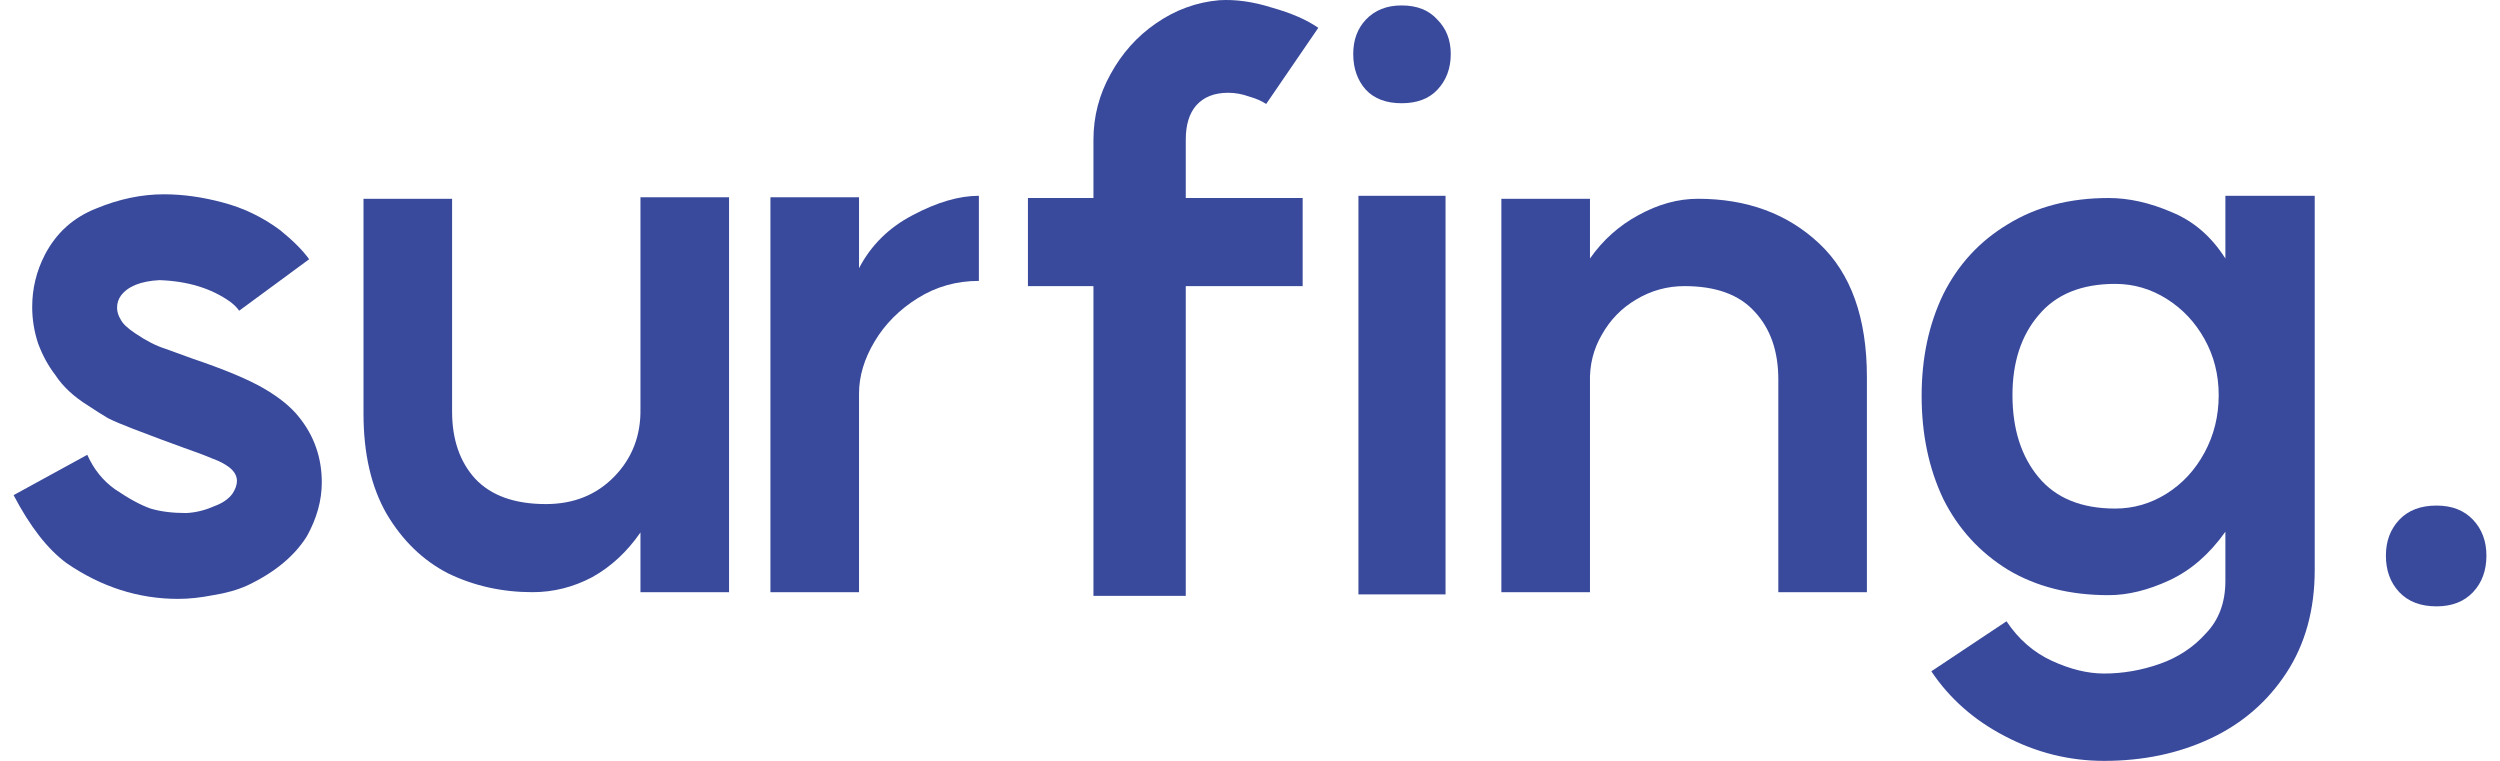 <svg width="92" height="28" viewBox="0 0 92 28" fill="none" xmlns="http://www.w3.org/2000/svg">
<path d="M6.555 22.039C5.094 22.039 3.724 21.599 2.445 20.72C1.751 20.208 1.103 19.374 0.5 18.221L3.212 16.737C3.45 17.268 3.788 17.689 4.226 18.001C4.737 18.349 5.176 18.587 5.541 18.715C5.906 18.825 6.345 18.88 6.856 18.88C7.203 18.862 7.541 18.779 7.87 18.633C8.18 18.523 8.409 18.367 8.555 18.166C8.664 18.001 8.719 17.845 8.719 17.699C8.719 17.515 8.628 17.351 8.445 17.204C8.281 17.076 8.071 16.966 7.815 16.875C7.559 16.765 7.194 16.627 6.719 16.462L5.897 16.16L4.884 15.776C4.5 15.629 4.199 15.501 3.979 15.391C3.76 15.263 3.514 15.107 3.24 14.924C2.71 14.595 2.308 14.219 2.034 13.798C1.779 13.468 1.568 13.084 1.404 12.644C1.258 12.205 1.185 11.756 1.185 11.298C1.185 10.62 1.34 9.98 1.651 9.375C2.071 8.569 2.701 8.002 3.541 7.672C4.381 7.324 5.212 7.15 6.034 7.15C6.728 7.15 7.45 7.251 8.199 7.452C8.966 7.654 9.669 7.993 10.308 8.469C10.783 8.853 11.139 9.21 11.377 9.54L8.801 11.435C8.728 11.326 8.619 11.216 8.473 11.106C7.779 10.611 6.911 10.346 5.87 10.309C5.176 10.346 4.701 10.538 4.445 10.886C4.354 11.014 4.308 11.161 4.308 11.326C4.308 11.472 4.354 11.619 4.445 11.765C4.518 11.912 4.692 12.076 4.966 12.26C5.368 12.534 5.742 12.727 6.089 12.836L7.075 13.194C8.263 13.596 9.139 13.963 9.705 14.292C10.272 14.622 10.701 14.97 10.993 15.336C11.559 16.032 11.842 16.838 11.842 17.754C11.842 18.413 11.66 19.072 11.294 19.732C10.838 20.464 10.107 21.068 9.103 21.544C8.737 21.709 8.317 21.828 7.842 21.902C7.386 21.993 6.957 22.039 6.555 22.039Z" fill="#394A9C"/>
<path d="M16.637 15.144C16.637 16.169 16.92 16.994 17.486 17.616C18.071 18.239 18.939 18.55 20.089 18.55C21.112 18.55 21.952 18.211 22.61 17.534C23.267 16.856 23.587 16.023 23.569 15.034V7.26H26.829V21.792H23.569V19.594C23.076 20.308 22.482 20.858 21.788 21.242C21.094 21.609 20.363 21.792 19.596 21.792C18.482 21.792 17.45 21.563 16.5 21.105C15.569 20.629 14.811 19.896 14.226 18.907C13.66 17.918 13.377 16.691 13.377 15.226V7.315H16.637V15.144Z" fill="#394A9C"/>
<path d="M31.612 9.87C32.051 9.027 32.708 8.377 33.585 7.919C34.48 7.443 35.293 7.205 36.023 7.205V10.337C35.201 10.337 34.452 10.547 33.777 10.969C33.101 11.39 32.571 11.921 32.188 12.562C31.804 13.203 31.612 13.844 31.612 14.485V21.792H28.352V7.26H31.612V9.87Z" fill="#394A9C"/>
<path d="M40.239 21.929V10.529H37.828V7.287H40.239V5.145C40.239 4.284 40.449 3.478 40.869 2.727C41.289 1.958 41.846 1.336 42.541 0.859C43.253 0.365 44.029 0.081 44.869 0.008C45.472 -0.029 46.12 0.063 46.815 0.283C47.527 0.484 48.093 0.731 48.513 1.024L46.595 3.826C46.431 3.716 46.221 3.625 45.965 3.552C45.709 3.46 45.454 3.414 45.198 3.414C44.687 3.414 44.294 3.57 44.02 3.881C43.764 4.174 43.636 4.595 43.636 5.145V7.287H47.938V10.529H43.636V21.929H40.239Z" fill="#394A9C"/>
<path d="M53.196 7.205V21.874H49.99V7.205H53.196ZM49.799 1.986C49.799 1.473 49.954 1.052 50.264 0.722C50.593 0.374 51.032 0.2 51.579 0.2C52.146 0.2 52.584 0.374 52.895 0.722C53.223 1.052 53.388 1.473 53.388 1.986C53.388 2.517 53.223 2.956 52.895 3.304C52.584 3.634 52.146 3.799 51.579 3.799C51.013 3.799 50.575 3.634 50.264 3.304C49.954 2.956 49.799 2.517 49.799 1.986Z" fill="#394A9C"/>
<path d="M65.442 13.963C65.442 12.919 65.15 12.086 64.565 11.463C63.999 10.84 63.141 10.529 61.99 10.529C61.351 10.529 60.757 10.694 60.209 11.023C59.679 11.335 59.259 11.765 58.949 12.315C58.638 12.846 58.492 13.432 58.511 14.073V21.792H55.25V7.315H58.511V9.513C58.985 8.835 59.579 8.304 60.291 7.919C61.022 7.516 61.752 7.315 62.483 7.315C64.291 7.315 65.78 7.864 66.949 8.963C68.118 10.062 68.702 11.701 68.702 13.88V21.792H65.442V13.963Z" fill="#394A9C"/>
<path d="M77.84 18.715C78.516 18.715 79.146 18.532 79.73 18.166C80.315 17.799 80.78 17.296 81.127 16.655C81.474 16.014 81.648 15.309 81.648 14.54C81.648 13.789 81.474 13.102 81.127 12.479C80.78 11.857 80.315 11.362 79.73 10.996C79.146 10.63 78.516 10.447 77.84 10.447C76.598 10.447 75.657 10.831 75.018 11.6C74.379 12.351 74.059 13.331 74.059 14.54C74.059 15.785 74.379 16.792 75.018 17.561C75.657 18.331 76.598 18.715 77.84 18.715ZM70.716 14.567C70.716 13.175 70.981 11.93 71.511 10.831C72.059 9.732 72.853 8.872 73.894 8.249C74.936 7.608 76.168 7.287 77.593 7.287C78.342 7.287 79.118 7.461 79.922 7.809C80.725 8.139 81.383 8.707 81.894 9.513V7.205H85.182V20.968C85.182 22.433 84.835 23.696 84.141 24.759C83.447 25.821 82.516 26.627 81.347 27.176C80.178 27.725 78.872 28 77.429 28C76.15 28 74.936 27.698 73.785 27.093C72.653 26.508 71.748 25.711 71.073 24.704L73.84 22.863C74.278 23.522 74.835 24.008 75.511 24.319C76.187 24.63 76.826 24.786 77.429 24.786C78.123 24.786 78.808 24.667 79.484 24.429C80.159 24.191 80.725 23.815 81.182 23.303C81.657 22.808 81.894 22.167 81.894 21.38V19.567C81.31 20.391 80.625 20.986 79.84 21.352C79.054 21.718 78.305 21.902 77.593 21.902C76.168 21.902 74.936 21.59 73.894 20.968C72.853 20.327 72.059 19.457 71.511 18.358C70.981 17.241 70.716 15.977 70.716 14.567Z" fill="#394A9C"/>
<path d="M89.664 18.605C90.231 18.605 90.678 18.779 91.007 19.127C91.336 19.475 91.5 19.915 91.5 20.446C91.5 20.995 91.336 21.444 91.007 21.792C90.678 22.14 90.231 22.314 89.664 22.314C89.08 22.314 88.623 22.14 88.294 21.792C87.966 21.444 87.801 20.995 87.801 20.446C87.801 19.915 87.966 19.475 88.294 19.127C88.623 18.779 89.08 18.605 89.664 18.605Z" fill="#394A9C"/>
</svg>
